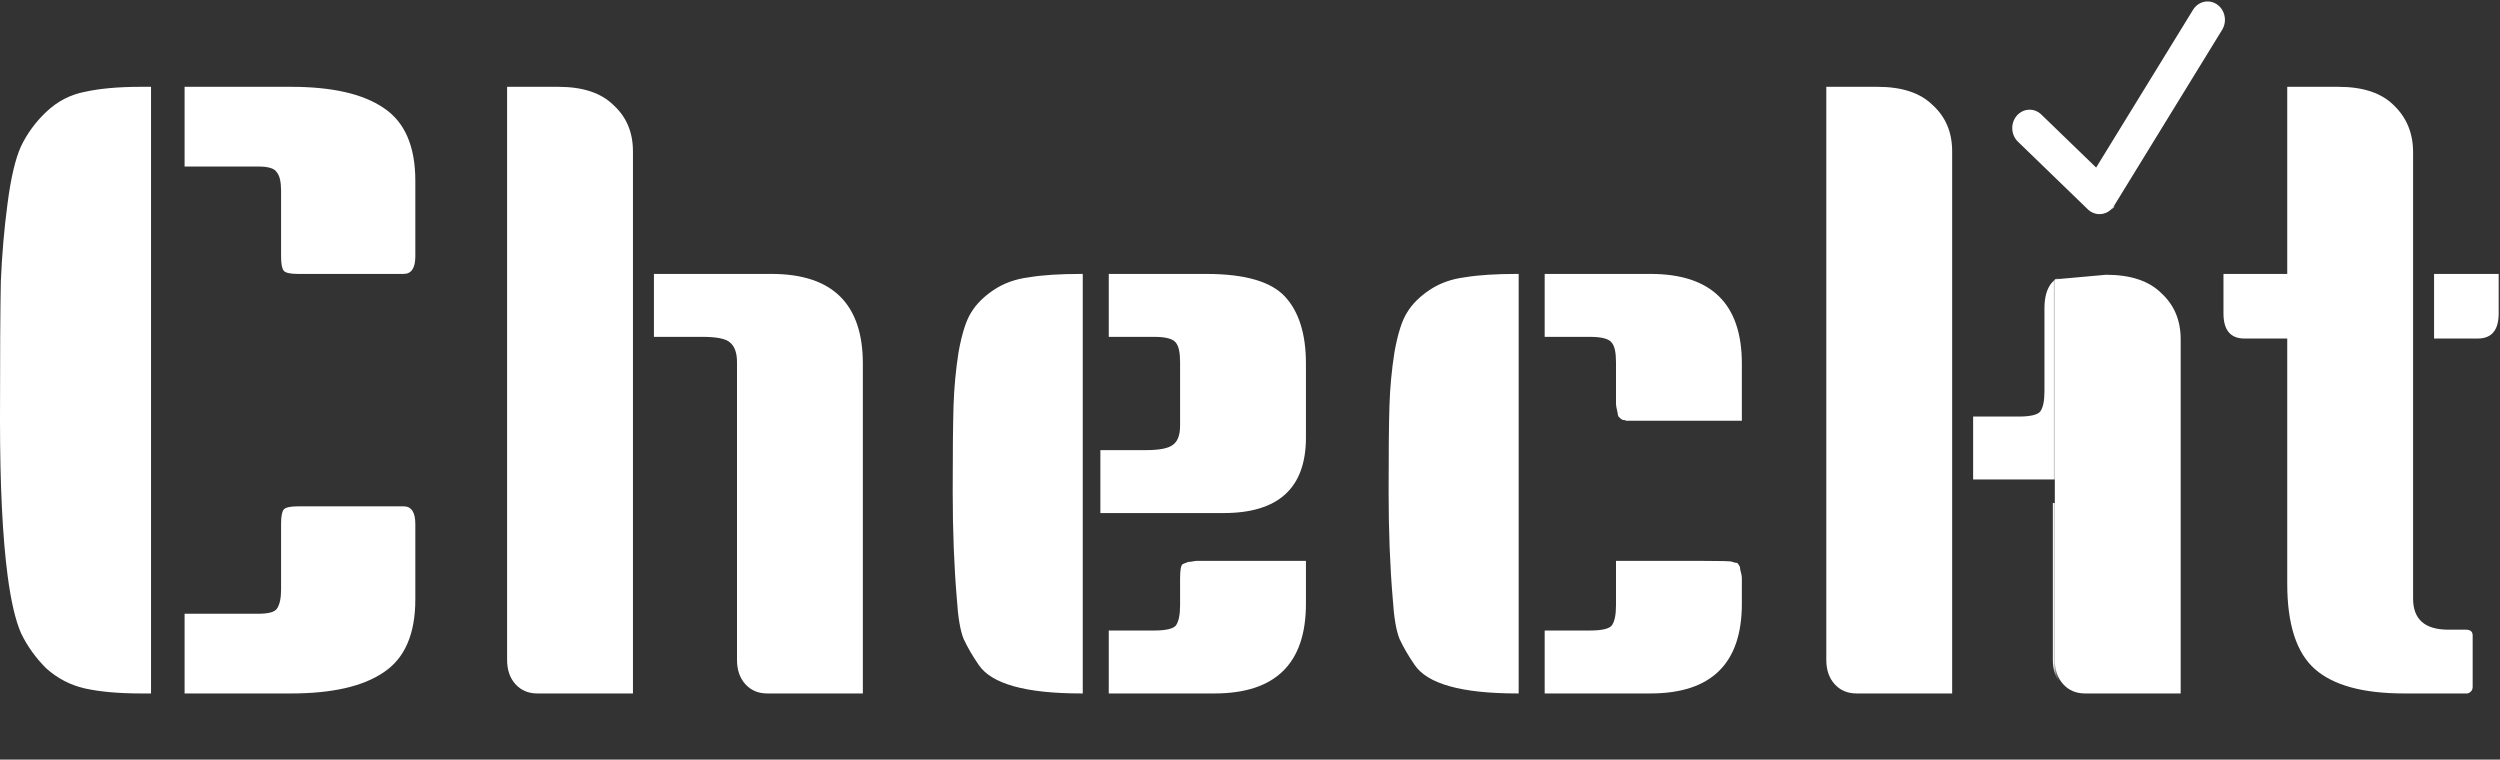 <svg width="859" height="261" viewBox="0 0 859 261" fill="none" xmlns="http://www.w3.org/2000/svg">
<rect x="0" y="0" width="859" height="261" fill="#333333" stroke="none"/>
<path d="M761.655 1.742L761.655 1.742C764.293 3.579 765.024 7.327 763.306 10.123L726.18 70.573C725.729 71.308 725.133 71.93 724.432 72.397C723.731 72.864 722.942 73.164 722.119 73.275C721.297 73.387 720.462 73.306 719.672 73.041C718.882 72.775 718.157 72.33 717.547 71.738L761.655 1.742ZM761.655 1.742C760.387 0.86 758.839 0.548 757.352 0.879C755.866 1.21 754.569 2.155 753.743 3.5L753.743 3.5L720.282 57.975L701.218 39.526C700.099 38.442 698.617 37.874 697.099 37.95C695.581 38.027 694.158 38.743 693.141 39.934C692.124 41.124 691.595 42.693 691.667 44.294C691.739 45.896 692.405 47.405 693.524 48.488L693.698 48.308L693.524 48.488L717.546 71.738L761.655 1.742Z" fill="white" stroke="white" stroke-width="0.5"/>
<path d="M849.608 235.961C849.608 237.115 849.032 237.883 847.879 238.268H825.968C811.938 238.268 801.751 235.481 795.409 229.907C789.066 224.333 785.895 214.531 785.895 200.501V116.318H771.192C766.387 116.318 763.984 113.436 763.984 107.67V94.12H785.895V29.83H803.481C811.938 29.83 818.28 31.944 822.509 36.172C826.929 40.401 829.139 45.782 829.139 52.317V205.69C829.139 212.802 833.176 216.357 841.248 216.357H847.302C848.84 216.357 849.608 217.03 849.608 218.375V235.961ZM858.546 94.12V107.67C858.546 113.436 856.143 116.318 851.338 116.318H836.347V94.12H858.546Z" fill="white"/>
<path d="M706.037 95.992L723.623 94.409C732.08 94.409 738.422 96.523 742.65 100.751C747.071 104.787 749.281 110.073 749.281 116.608V238.269H716.415C713.34 238.269 710.842 237.211 708.92 235.097C706.998 232.983 706.037 230.196 706.037 226.737V95.992ZM726.506 71.057C724.392 72.979 726.506 70.309 726.506 71.057V71.057Z" fill="white"/>
<mask id="mask0_43_1115" style="mask-type:alpha" maskUnits="userSpaceOnUse" x="619" y="15" width="88" height="246">
<rect width="86.489" height="245.052" transform="translate(619.837 15.415)" fill="white"/>
</mask>
<g mask="url(#mask0_43_1115)">
<path d="M627.517 29.83H645.103C653.56 29.83 659.902 31.944 664.131 36.172C668.551 40.208 670.762 45.494 670.762 52.029V238.268H637.896C634.821 238.268 632.322 237.211 630.4 235.096C628.478 232.982 627.517 230.195 627.517 226.736V29.83ZM705.357 172.825H738.223C741.298 172.825 743.797 173.882 745.719 175.996C747.641 178.11 748.602 180.897 748.602 184.356V238.268H715.736C712.661 238.268 710.162 237.211 708.24 235.096C706.318 232.982 705.357 230.195 705.357 226.736V172.825ZM745.719 94.12V133.905C745.719 154.47 735.244 164.752 714.294 164.752H677.969V143.13H693.537C697.573 143.13 700.072 142.553 701.033 141.4C701.994 140.055 702.474 137.748 702.474 134.481V105.94C702.474 98.06 705.934 94.12 712.853 94.12H745.719Z" fill="white"/>
</g>
<path d="M521.814 238.268H521.237C502.21 238.268 490.486 235 486.065 228.466C483.951 225.39 482.221 222.411 480.876 219.528C479.723 216.645 478.954 212.129 478.569 205.978C477.608 194.831 477.128 182.434 477.128 168.788C477.128 155.142 477.224 145.34 477.416 139.382C477.609 133.232 478.185 127.081 479.146 120.931C480.299 114.589 481.741 110.072 483.471 107.381C485.2 104.498 487.795 101.904 491.255 99.597C494.714 97.291 498.75 95.849 503.363 95.273C507.976 94.504 513.934 94.12 521.237 94.12H521.814V238.268ZM555.256 192.717C568.134 192.717 577.936 192.717 584.662 192.717C591.389 192.717 594.849 192.813 595.041 193.005C595.233 193.005 595.522 193.101 595.906 193.293C596.483 193.293 596.867 193.389 597.059 193.582C597.251 193.774 597.444 194.062 597.636 194.447C597.828 194.639 597.924 195.023 597.924 195.6C598.309 196.945 598.501 198.002 598.501 198.771V207.42C598.501 227.985 588.026 238.268 567.076 238.268H530.751V216.645H546.319C550.355 216.645 552.854 216.069 553.815 214.916C554.776 213.57 555.256 211.264 555.256 207.996V192.717ZM530.751 94.12H567.076C588.026 94.12 598.501 104.402 598.501 124.967V144.571C585.623 144.571 575.821 144.571 569.094 144.571C562.368 144.571 558.908 144.571 558.716 144.571C558.524 144.379 558.139 144.283 557.563 144.283C557.178 144.091 556.89 143.899 556.698 143.706C556.506 143.514 556.313 143.322 556.121 143.13C555.929 142.745 555.833 142.361 555.833 141.977C555.448 140.439 555.256 139.286 555.256 138.517V124.391C555.256 121.123 554.776 118.913 553.815 117.76C552.854 116.414 550.355 115.742 546.319 115.742H530.751V94.12Z" fill="white"/>
<path d="M372.035 238.268H371.458C352.431 238.268 340.707 235 336.286 228.466C334.172 225.39 332.442 222.411 331.097 219.528C329.944 216.645 329.175 212.129 328.79 205.978C327.829 194.831 327.349 182.434 327.349 168.788C327.349 155.142 327.445 145.34 327.637 139.382C327.829 133.232 328.406 127.081 329.367 120.931C330.52 114.589 331.962 110.072 333.692 107.381C335.421 104.498 338.016 101.904 341.476 99.597C344.935 97.291 348.971 95.849 353.584 95.273C358.197 94.504 364.155 94.12 371.458 94.12H372.035V238.268ZM448.722 192.717V207.42C448.722 227.985 438.247 238.268 417.297 238.268H380.972V216.645H396.54C400.576 216.645 403.075 216.069 404.036 214.916C404.997 213.57 405.477 211.264 405.477 207.996V198.771C405.477 195.888 405.766 194.254 406.342 193.87C407.111 193.486 407.591 193.293 407.784 193.293C407.976 193.101 408.456 193.005 409.225 193.005C410.186 192.813 410.859 192.717 411.243 192.717C423.736 192.717 436.229 192.717 448.722 192.717ZM380.972 94.12H414.414C427.676 94.12 436.709 96.714 441.514 101.904C446.319 107.093 448.722 114.781 448.722 124.967V150.337C448.722 167.635 439.304 176.284 420.469 176.284H378.089V154.662H393.657C398.27 154.662 401.345 154.085 402.883 152.932C404.612 151.779 405.477 149.568 405.477 146.301V124.391C405.477 121.123 404.997 118.913 404.036 117.76C403.075 116.414 400.576 115.742 396.54 115.742H380.972V94.12Z" fill="white"/>
<path d="M224.691 94.12H265.053C286.002 94.12 296.477 104.402 296.477 124.967V238.268H263.611C260.536 238.268 258.038 237.211 256.116 235.096C254.194 232.982 253.233 230.195 253.233 226.736V124.391C253.233 121.316 252.464 119.105 250.926 117.76C249.581 116.415 246.41 115.742 241.412 115.742H224.691V94.12ZM174.24 29.83H191.826C200.282 29.83 206.625 31.944 210.853 36.172C215.274 40.208 217.484 45.494 217.484 52.028V238.268H184.618C181.543 238.268 179.044 237.211 177.122 235.096C175.2 232.982 174.24 230.195 174.24 226.736V29.83Z" fill="white"/>
<path d="M51.893 238.268H48.434C40.746 238.268 34.307 237.691 29.118 236.538C24.121 235.385 19.7 233.078 15.856 229.619C12.204 225.967 9.322 221.931 7.207 217.51C5.285 213.09 3.748 206.459 2.595 197.618C0.865 184.356 0 166.578 0 144.283C0 121.796 0.096 105.94 0.288 96.714C0.673 87.489 1.441 78.552 2.595 69.903C3.748 61.062 5.285 54.527 7.207 50.299C9.322 45.878 12.204 41.938 15.856 38.478C19.7 34.827 24.121 32.52 29.118 31.559C34.307 30.406 40.746 29.83 48.434 29.83H51.893V238.268ZM63.425 29.83H100.039C114.069 29.83 124.64 32.232 131.751 37.037C139.055 41.842 142.707 50.203 142.707 62.119V88.065C142.707 92.102 141.361 94.12 138.67 94.12H102.345C99.654 94.12 98.021 93.735 97.444 92.966C96.868 92.198 96.579 90.564 96.579 88.065V65.578C96.579 62.503 96.099 60.389 95.138 59.236C94.369 57.89 92.255 57.218 88.795 57.218H63.425V29.83ZM102.345 173.978H138.67C141.361 173.978 142.707 175.996 142.707 180.032V205.979C142.707 217.895 139.055 226.255 131.751 231.06C124.64 235.865 114.069 238.268 100.039 238.268H63.425V210.88H88.795C92.255 210.88 94.369 210.303 95.138 209.15C96.099 207.804 96.579 205.594 96.579 202.519V180.032C96.579 177.533 96.868 175.9 97.444 175.131C98.021 174.362 99.654 173.978 102.345 173.978Z" fill="white"/>
</svg>
